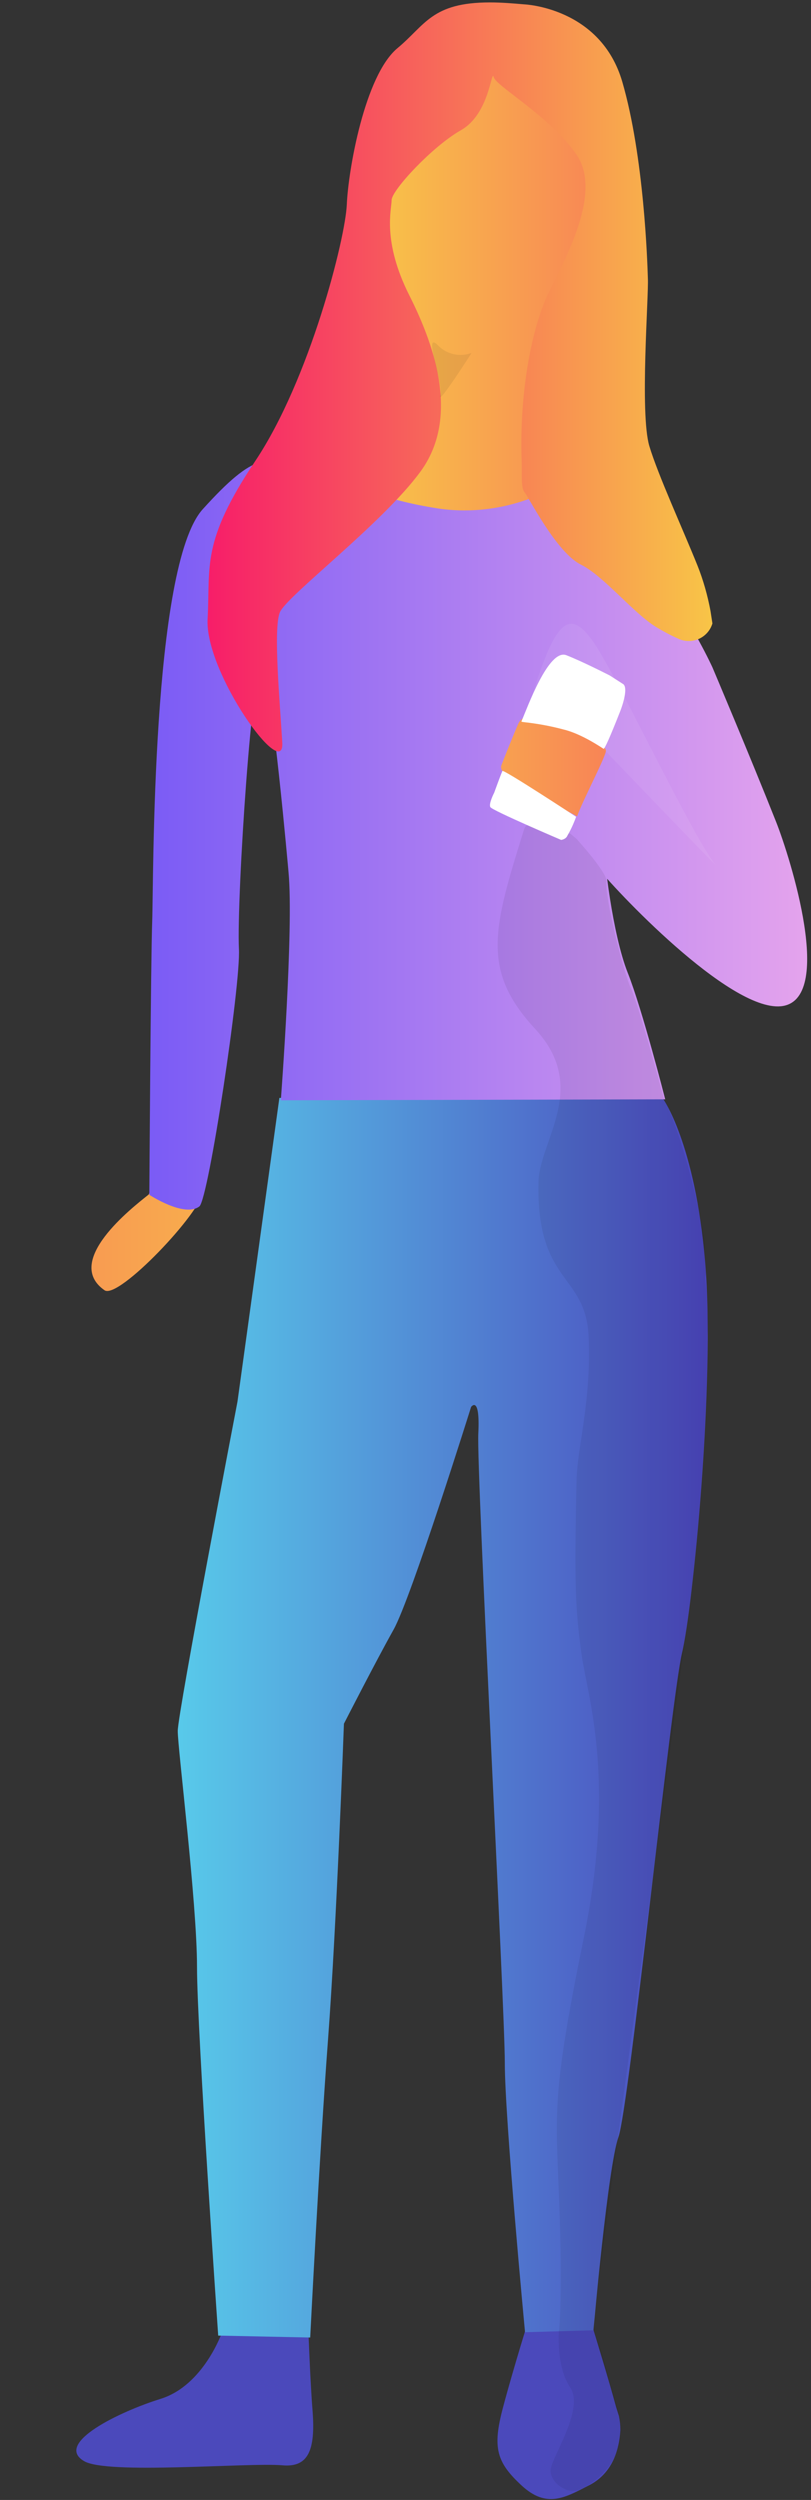 <?xml version="1.0" encoding="UTF-8" standalone="no"?><!DOCTYPE svg PUBLIC "-//W3C//DTD SVG 1.1//EN" "http://www.w3.org/Graphics/SVG/1.1/DTD/svg11.dtd"><svg width="100%" height="100%" viewBox="0 0 88 271" version="1.1" xmlns="http://www.w3.org/2000/svg" xmlns:xlink="http://www.w3.org/1999/xlink" xml:space="preserve" xmlns:serif="http://www.serif.com/" style="fill-rule:evenodd;clip-rule:evenodd;stroke-linejoin:round;stroke-miterlimit:2;"><rect x="0" y="0" width="88" height="271" fill="#333333" stroke="none"/><g><path d="M57.494,250.987l6.899,1.568c0,0 1.673,5.436 2.457,8.363c0.052,0.157 0.209,0.68 0.313,0.993c0.105,0.523 0.157,0.993 0.157,1.516c-0.157,2.613 -1.15,4.861 -3.449,6.011c-2.562,1.306 -4.548,2.508 -7.266,-0c-2.718,-2.509 -3.188,-4.077 -2.038,-8.415c1.15,-4.339 2.927,-9.983 2.927,-10.036" style="fill:#4b49bb;fill-rule:nonzero;"/><path d="M17.457,260.03c4.652,-1.464 6.638,-7.213 6.638,-7.213l9.356,-0.471c0,0 0.209,5.854 0.47,9.042c0.314,4.234 -0.47,6.116 -3.292,5.854c-3.764,-0.313 -19.13,1.046 -21.535,-0.47c-3.24,-1.934 3.973,-5.384 8.363,-6.742" style="fill:#4b49bb;fill-rule:nonzero;"/></g><path d="M71.92,119.065c-0,-0 3.502,4.808 4.599,17.771c1.098,12.962 -1.359,37.58 -2.509,42.336c-1.15,4.756 -5.749,49.236 -6.899,52.476c-1.15,3.241 -2.718,20.96 -2.718,20.96l-7.422,0.209c0,-0 -2.195,-23.102 -2.195,-29.218c0,-6.115 -3.084,-63.975 -2.875,-68.208c0.209,-4.234 -0.784,-2.875 -0.784,-2.875c0,-0 -6.481,20.698 -8.415,24.147c-1.934,3.45 -5.383,10.192 -5.383,10.192c-0,0 -0.784,21.691 -1.725,34.235c-0.941,12.545 -1.934,32.302 -1.934,32.302l-9.983,-0.209c0,-0 -2.3,-33.033 -2.3,-39.985c0,-6.951 -2.09,-23.625 -2.09,-25.559c-0,-1.933 6.481,-35.698 6.481,-35.698l4.547,-32.928l41.605,0.052Z" style="fill:url(#_Linear1);fill-rule:nonzero;"/><path d="M60.16,10.035c3.397,1.255 7.735,18.137 7.735,18.137l0.052,-0.052l1.882,1.882l-0.784,3.554l-3.293,55.664l-17.039,-3.658l-14.896,-15.785l-9.304,4.39c0,0 -0.731,20.228 -0.836,21.325c-0.104,1.098 -1.673,31.674 -1.673,33.66c-0.052,2.143 -9.146,11.761 -10.662,10.715c-4.495,-3.136 2.979,-8.937 4.756,-10.349c1.046,-0.836 3.293,-29.269 3.45,-32.614c0.157,-3.346 -5.175,-11.865 4.077,-23.103c6.742,-8.205 10.401,-29.269 16.046,-53.208c2.979,-12.439 4.756,-16.15 7.683,-16.15c2.666,-0 6.324,3.188 12.806,5.592" style="fill:url(#_Linear2);fill-rule:nonzero;"/><path d="M63.034,57.442c0.053,0.157 6.481,3.188 9.252,6.585c2.77,3.398 5.017,8.311 5.017,8.311c0,-0 4.077,9.617 6.899,16.725c1.516,3.816 6.482,19.444 0.523,20.019c-5.645,0.523 -18.137,-12.753 -20.07,-15.262l-2.143,-4.809c-0.157,-0.627 3.345,-7.108 3.24,-7.683c-0.104,-0.941 -8.258,-5.697 -9.512,-2.875c-0.419,0.941 -1.516,3.659 -1.83,4.495c-0.784,2.039 11.081,6.011 11.081,7.84c-0,2.248 0.993,10.558 2.613,14.635c1.62,4.077 4.077,13.746 4.077,13.746l-41.709,0.105c-0,-0 1.411,-18.555 0.836,-24.722c0,-0 -1.777,-20.228 -2.822,-22.214c-1.046,-1.986 -2.823,24.984 -2.561,30.524c0.209,3.868 -3.293,27.074 -4.286,27.911c-1.621,1.254 -5.436,-1.255 -5.436,-1.255c-0,0 0.157,-25.454 0.313,-29.687c0.157,-4.234 -0.104,-38.469 5.488,-44.637c5.593,-6.167 7.109,-6.01 11.761,-4.39c4.651,1.62 6.951,3.188 13.275,4.234c3.868,0.679 7.893,0.156 11.499,-1.412c-0.993,-3.606 1.098,2.509 0.837,0.837" style="fill:url(#_Linear3);fill-rule:nonzero;"/><path d="M56.867,0.471c-0,-0 8.31,0.313 10.662,8.415c2.352,8.101 2.718,19.495 2.77,21.272c0.105,1.882 -0.888,14.635 0.157,18.189c0.941,3.136 3.607,8.938 5.227,12.963c0.627,1.568 1.098,3.24 1.411,4.913l0.209,1.359c-0.418,1.411 -1.934,2.247 -3.397,1.777c-0.105,-0.053 -0.209,-0.053 -0.262,-0.105c-0.836,-0.366 -1.62,-0.784 -2.404,-1.254c-2.509,-1.516 -5.697,-5.541 -8.206,-6.795c-2.665,-1.307 -5.697,-7.37 -6.115,-7.84c-0.418,-0.47 -0.261,-1.986 -0.314,-3.45c-0.261,-7.578 1.15,-14.53 2.927,-18.189c1.777,-3.658 5.854,-10.819 3.032,-14.948c-2.823,-4.129 -8.729,-7.422 -8.99,-8.415c-0.261,-0.993 -0.418,3.972 -3.554,5.749c-3.136,1.777 -7.527,6.534 -7.527,7.579c0,1.045 -1.045,4.443 1.934,10.349c2.979,5.906 5.331,13.433 1.202,19.077c-4.129,5.645 -14.53,13.485 -15.262,15.263c-0.731,1.777 0,9.669 0.262,14.112c0.261,4.442 -8.415,-7.579 -8.102,-13.381c0.314,-5.801 -0.732,-8.31 5.175,-17.143c5.906,-8.834 9.774,-24.096 9.93,-27.807c0.157,-3.711 1.934,-13.955 5.488,-16.934c3.032,-2.509 3.711,-4.965 10.036,-4.965c1.254,-0 2.509,0.104 3.711,0.209" style="fill:url(#_Linear4);fill-rule:nonzero;"/><g><g><g opacity="0.07"><g><path d="M60.055,78.192c1.254,0.523 2.457,1.098 3.606,1.777l1.255,0.627c-0,0 13.276,13.851 12.701,13.119c-2.561,-3.188 -10.506,-20.123 -13.172,-24.043c-2.822,-4.076 -4.39,-2.456 -7.474,8.363" style="fill:#fff;fill-rule:nonzero;"/></g></g><g opacity="0.07"><path d="M60.682,252.503c-0.052,0.157 -0.052,0.314 -0.052,0.47c-0.052,1.15 -0,4.025 1.254,5.854c1.568,2.405 -2.143,7.684 -2.143,8.99c0,1.307 1.725,2.509 2.927,2.143c1.203,-0.366 6.22,-3.188 4.234,-9.251c-0.784,-2.457 -1.254,-4.6 -1.725,-5.958c-0.261,-0.68 -0.47,-1.359 -0.679,-2.039c-0.053,-0.313 -0.053,-0.627 -0.053,-0.941c0.053,-0.418 0.053,-0.888 0.105,-1.359c0.261,-2.352 10.192,-75.683 10.558,-78.505c0.314,-2.509 1.777,-18.032 1.62,-27.127c0.105,-0.784 0.105,-1.568 0.053,-2.299c-0,-0.209 -0.105,-1.098 -0.053,-1.464c-0.052,-0.836 -0.104,-1.672 -0.209,-2.509c0.157,-0.679 0.052,-0.679 0,-1.777c-0.052,-1.097 0,-1.725 -0.104,-2.404c-0.993,-6.168 -3.241,-13.171 -4.339,-15.158l-0.313,-1.097c-0,-0 -2.509,-9.304 -3.345,-11.029c-0.732,-1.568 -2.823,-9.774 -2.614,-11.498c0.105,-0.941 -3.24,-4.6 -3.24,-4.6l-0.68,-0.575c-0.313,-0.052 -0.679,0 -0.993,0.105c-0.731,0.313 -3.554,-2.143 -4.024,-0.575c-3.345,10.715 -4.704,15.262 1.202,21.638c5.906,6.377 0.47,12.074 0.366,16.569c-0.262,11.081 5.122,9.879 5.436,16.778c0.313,6.899 -1.203,11.865 -1.307,15.471c-0.261,11.865 -0.105,14.217 0.523,18.868c0.627,4.652 3.815,13.485 0.261,30.838c-3.554,17.353 -3.032,18.921 -2.666,28.747c0.366,9.826 0,13.694 0,13.694" style="fill-rule:nonzero;"/></g><path d="M66.17,73.227l-0.104,-0.053c-0.418,-0.209 -2.875,-1.463 -4.6,-2.143c-1.934,-0.784 -4.286,5.802 -4.861,7.109c-0.052,0.104 -0.052,0.104 0.366,0.156c1.411,0.157 2.823,0.419 4.182,0.784c1.986,0.471 4.233,2.039 4.338,2.091c0.104,0.052 0.679,-1.202 1.829,-4.129c0.261,-0.679 0.836,-2.457 0.314,-2.875l-1.464,-0.94Z" style="fill:#fff;fill-rule:nonzero;"/></g><path d="M51.17,38.26c-1.255,0.47 -2.718,0.157 -3.659,-0.837c-1.673,-1.672 0.627,4.13 0.261,5.436c-0.366,1.307 3.398,-4.599 3.398,-4.599Z" style="fill-opacity:0.07;fill-rule:nonzero;"/><path d="M62.512,88.541c-0,-0 -7.893,-5.175 -7.997,-4.966c-0.209,0.471 -0.889,2.352 -0.889,2.352c0,0 -0.627,1.203 -0.418,1.568c0.209,0.366 7.683,3.555 7.683,3.555c0.314,-0.053 0.575,-0.209 0.68,-0.471c0.366,-0.627 0.679,-1.306 0.941,-2.038Z" style="fill:#fff;fill-rule:nonzero;"/></g><defs><linearGradient id="_Linear1" x1="0" y1="0" x2="1" y2="0" gradientUnits="userSpaceOnUse" gradientTransform="matrix(-57.508,0,0,57.508,76.795,186.202)"><stop offset="0" style="stop-color:#4b45bd;stop-opacity:1"/><stop offset="1" style="stop-color:#58caea;stop-opacity:1"/></linearGradient><linearGradient id="_Linear2" x1="0" y1="0" x2="1" y2="0" gradientUnits="userSpaceOnUse" gradientTransform="matrix(-59.904,0,0,59.904,69.829,72.195)"><stop offset="0" style="stop-color:#f87b58;stop-opacity:1"/><stop offset="0.5" style="stop-color:#f8c548;stop-opacity:1"/><stop offset="1" style="stop-color:#f89c51;stop-opacity:1"/></linearGradient><linearGradient id="_Linear3" x1="0" y1="0" x2="1" y2="0" gradientUnits="userSpaceOnUse" gradientTransform="matrix(-71.381,0,0,71.381,87.584,90.486)"><stop offset="0" style="stop-color:#e5a4ed;stop-opacity:1"/><stop offset="1" style="stop-color:#7a5bf5;stop-opacity:1"/></linearGradient><linearGradient id="_Linear4" x1="0" y1="0" x2="1" y2="0" gradientUnits="userSpaceOnUse" gradientTransform="matrix(-54.784,0,0,54.784,77.303,40.858)"><stop offset="0" style="stop-color:#f8c547;stop-opacity:1"/><stop offset="1" style="stop-color:#f71d69;stop-opacity:1"/></linearGradient></defs></svg>